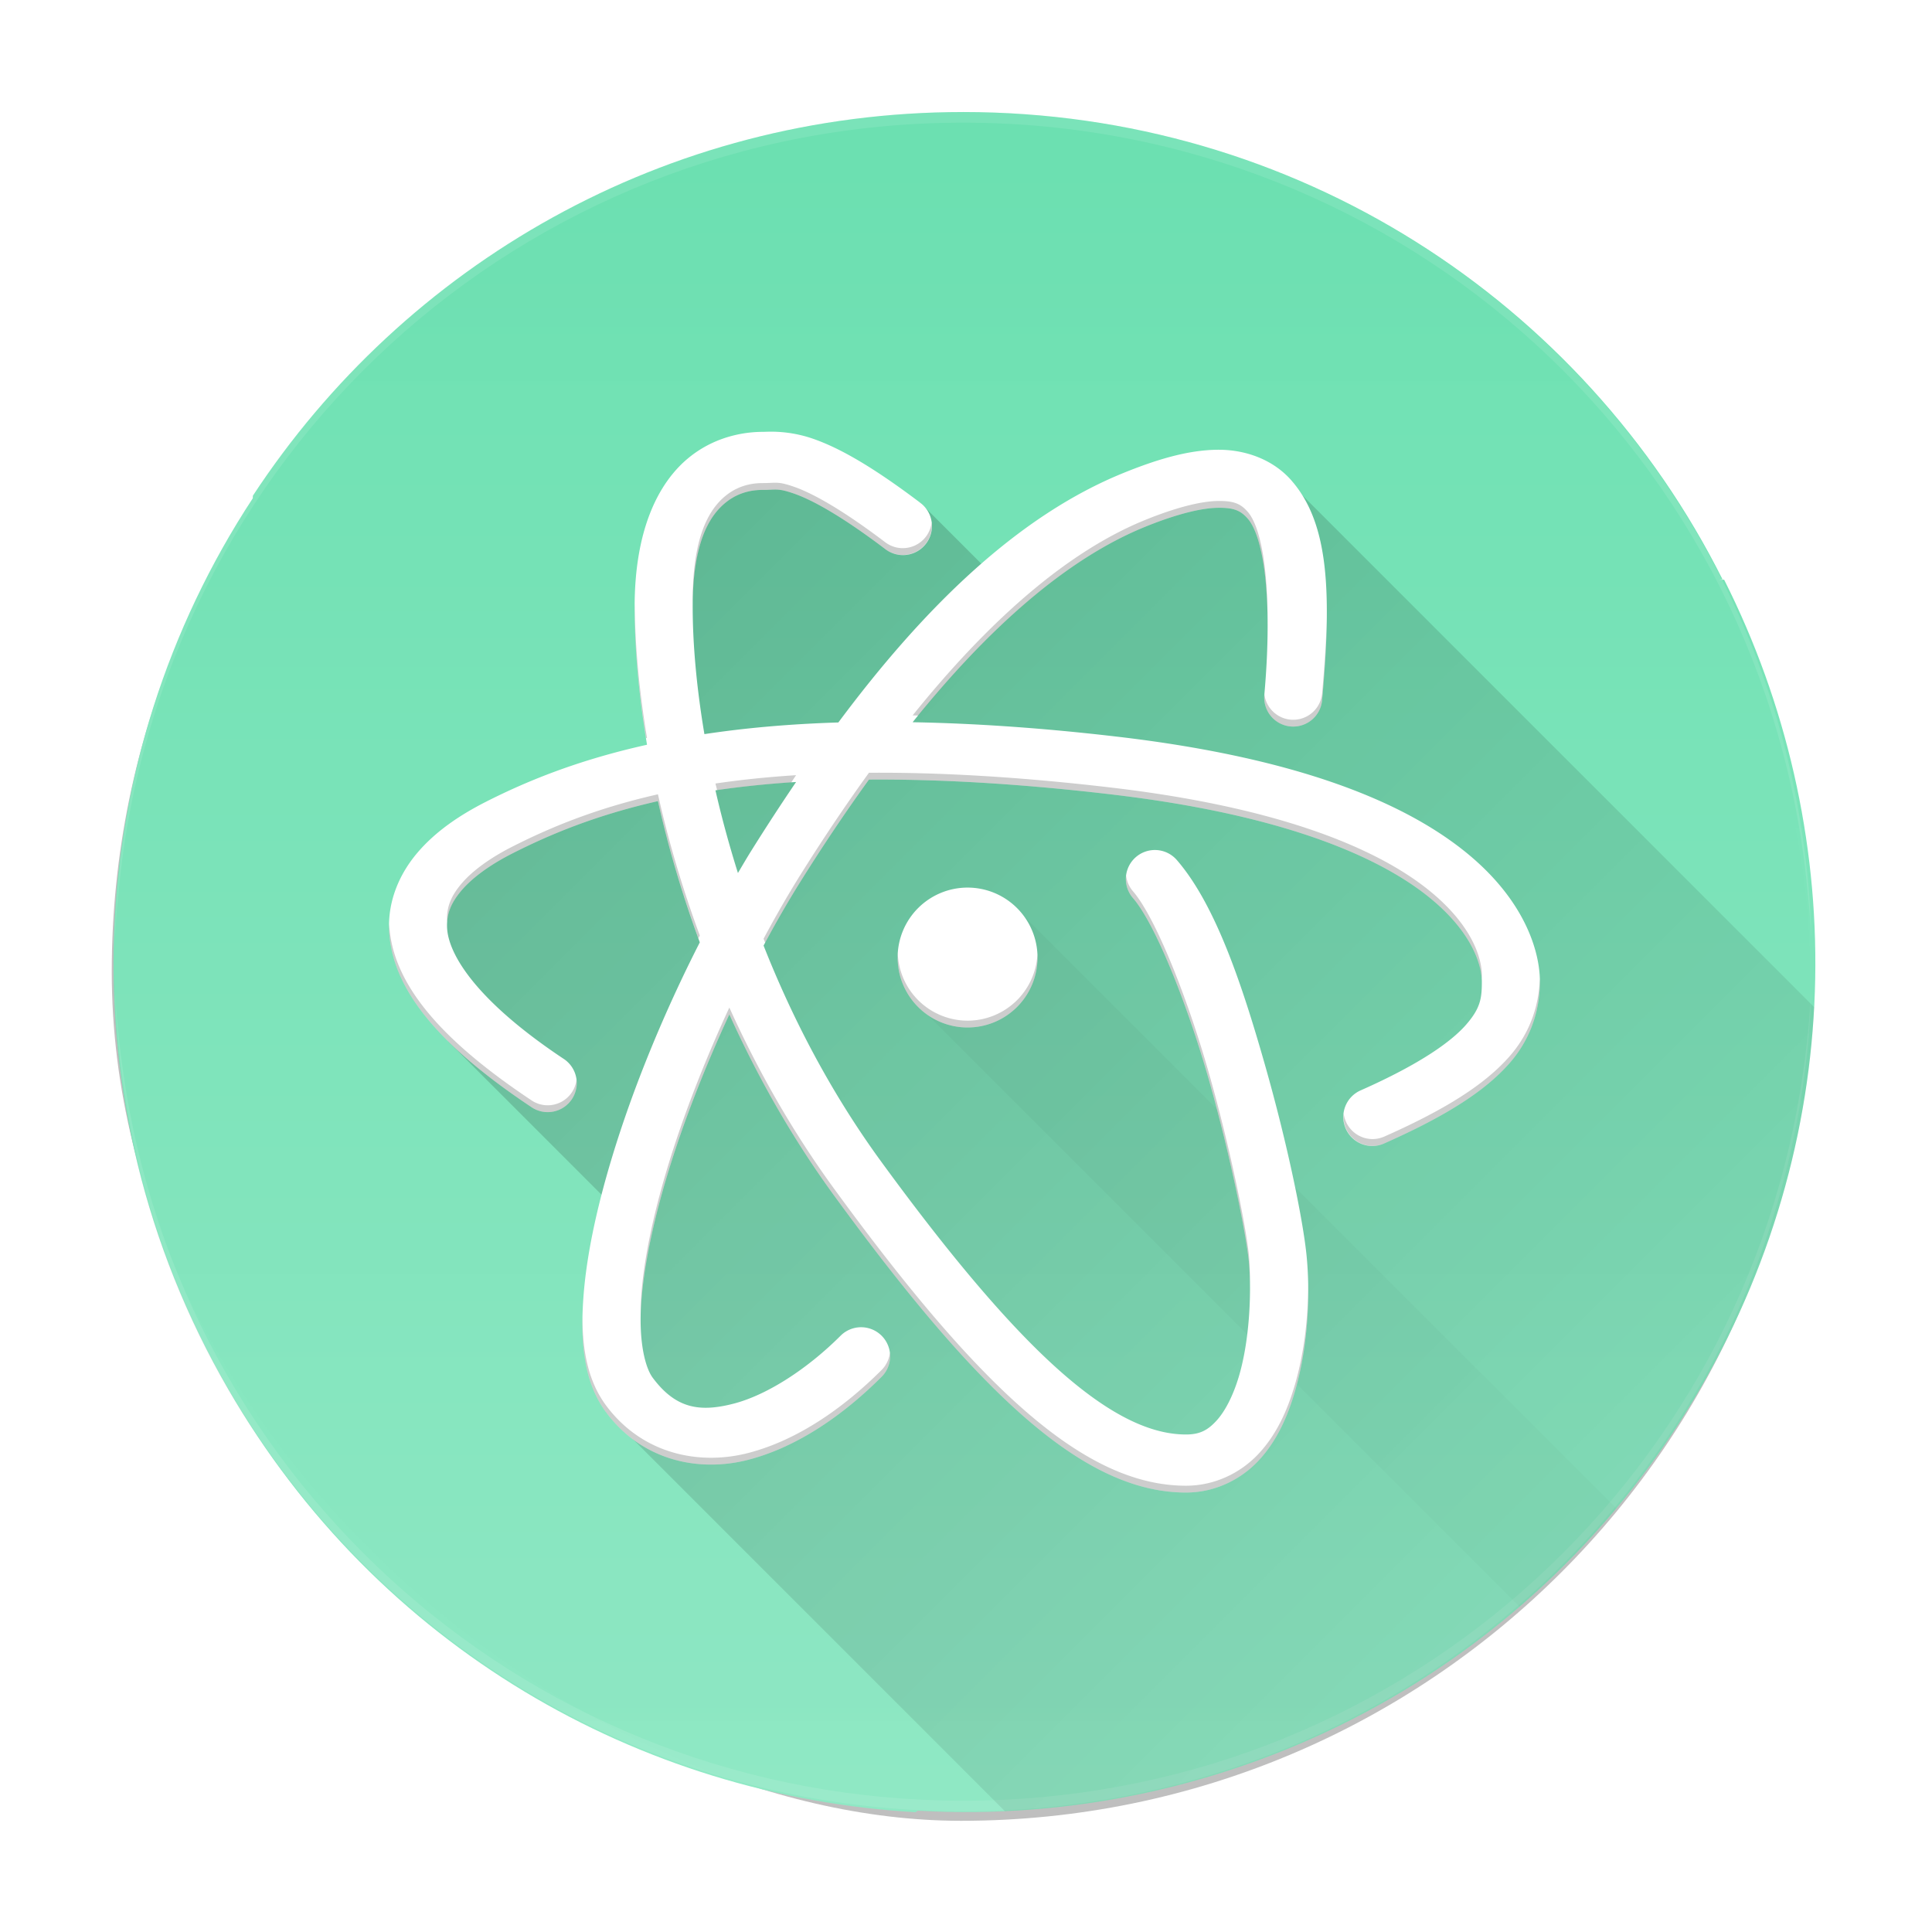 <?xml version="1.0" encoding="UTF-8" standalone="no"?>
<!-- Created with Inkscape (http://www.inkscape.org/) -->

<svg
   xmlns:dc="http://purl.org/dc/elements/1.1/"
   xmlns:cc="http://creativecommons.org/ns#"
   xmlns:rdf="http://www.w3.org/1999/02/22-rdf-syntax-ns#"
   xmlns:svg="http://www.w3.org/2000/svg"
   xmlns="http://www.w3.org/2000/svg"
   xmlns:xlink="http://www.w3.org/1999/xlink"
   xmlns:sodipodi="http://sodipodi.sourceforge.net/DTD/sodipodi-0.dtd"
   xmlns:inkscape="http://www.inkscape.org/namespaces/inkscape"
   width="200"
   height="200"
   viewBox="0 0 200 200"
   id="svg4258"
   version="1.1"
   inkscape:version="0.91 r13725"
   sodipodi:docname="atom.svg">
  <defs
     id="defs4260">
    <linearGradient
       inkscape:collect="always"
       id="linearGradient5510">
      <stop
         style="stop-color:#000000;stop-opacity:1;"
         offset="0"
         id="stop5512" />
      <stop
         style="stop-color:#000000;stop-opacity:0;"
         offset="1"
         id="stop5514" />
    </linearGradient>
    <linearGradient
       inkscape:collect="always"
       id="linearGradient5502">
      <stop
         style="stop-color:#000000;stop-opacity:0.2"
         offset="0"
         id="stop5504" />
      <stop
         style="stop-color:#000000;stop-opacity:0.051"
         offset="1"
         id="stop5506" />
    </linearGradient>
    <linearGradient
       inkscape:collect="always"
       id="linearGradient5358">
      <stop
         style="stop-color:#6ce0b1;stop-opacity:1;"
         offset="0"
         id="stop5360" />
      <stop
         style="stop-color:#92e9c6;stop-opacity:0.984"
         offset="1"
         id="stop5362" />
    </linearGradient>
    <clipPath
       clipPathUnits="userSpaceOnUse"
       id="clipPath4278">
      <path
         sodipodi:nodetypes="ssssssccs"
         style="fill:#e1e1e1;fill-opacity:1;stroke:none"
         d="m 300,196 c -2.216,0 -4,1.784 -4,4 l 0,72 c 0,2.216 1.784,4 4,4 l 56,0 c 2.216,0 4,-1.784 4,-4 l 0,-52 -24,-24 z"
         id="path4280"
         inkscape:connector-curvature="0" />
    </clipPath>
    <linearGradient
       inkscape:collect="always"
       id="linearGradient4081">
      <stop
         style="stop-color:#000000;stop-opacity:1;"
         offset="0"
         id="stop4083" />
      <stop
         style="stop-color:#000000;stop-opacity:0;"
         offset="1"
         id="stop4086" />
    </linearGradient>
    <linearGradient
       inkscape:collect="always"
       xlink:href="#linearGradient4081"
       id="linearGradient4196-5"
       gradientUnits="userSpaceOnUse"
       gradientTransform="matrix(4.398,0,0,4.398,-172.958,-172.81)"
       x1="168"
       y1="266"
       x2="160"
       y2="270" />
    <filter
       inkscape:collect="always"
       id="filter4210-9">
      <feGaussianBlur
         inkscape:collect="always"
         stdDeviation="1.6"
         id="feGaussianBlur4212-0" />
    </filter>
    <clipPath
       clipPathUnits="userSpaceOnUse"
       id="clipPath6381">
      <path
         style="display:inline;fill:#78909c;fill-opacity:1;stroke:none;enable-background:new"
         d="m 99.701,863.96 c -30.856,0 -57.835,15.805 -73.523,39.717 -0.005,0.091 -0.005,0.177 -0.01,0.268 -17.651,26.869 -19.778,62.359 -2.549,92.201 15.428,26.722 42.606,42.184 71.158,43.814 0.076,-0.052 0.147,-0.106 0.223,-0.158 32.093,1.85 63.889,-14.055 81.117,-43.895 15.428,-26.722 15.229,-57.99 2.365,-83.533 l -0.521,0 0.352,-0.039 c -14.431,-28.759 -44.126,-48.375 -78.611,-48.375 z"
         id="path6383"
         inkscape:connector-curvature="0" />
    </clipPath>
    <linearGradient
       inkscape:collect="always"
       xlink:href="#linearGradient5358"
       id="linearGradient5364"
       x1="99.505"
       y1="16.348"
       x2="99.505"
       y2="205.064"
       gradientUnits="userSpaceOnUse" />
    <linearGradient
       inkscape:collect="always"
       xlink:href="#linearGradient5502"
       id="linearGradient5508"
       x1="48.875"
       y1="49.377"
       x2="167.036"
       y2="167.538"
       gradientUnits="userSpaceOnUse" />
    <linearGradient
       inkscape:collect="always"
       xlink:href="#linearGradient5510"
       id="linearGradient5516"
       x1="81.386"
       y1="80.316"
       x2="241.728"
       y2="240.659"
       gradientUnits="userSpaceOnUse" />
  </defs>
  <sodipodi:namedview
     id="base"
     pagecolor="#4e4e4e"
     bordercolor="#666666"
     borderopacity="1.0"
     inkscape:pageopacity="0"
     inkscape:pageshadow="2"
     inkscape:zoom="2.8284271"
     inkscape:cx="126.21199"
     inkscape:cy="113.86588"
     inkscape:document-units="px"
     inkscape:current-layer="layer1"
     showgrid="false"
     units="px"
     inkscape:window-width="1920"
     inkscape:window-height="945"
     inkscape:window-x="1920"
     inkscape:window-y="32"
     inkscape:window-maximized="1"
     inkscape:object-paths="true"
     inkscape:snap-intersection-paths="true"
     inkscape:object-nodes="true"
     inkscape:snap-smooth-nodes="true"
     inkscape:snap-midpoints="true"
     inkscape:snap-object-midpoints="true"
     inkscape:snap-center="true"
     inkscape:snap-text-baseline="true"
     inkscape:snap-page="true" />
  <g
     inkscape:label="Layer 1"
     inkscape:groupmode="layer"
     id="layer1"
     transform="translate(0,-852.362)">
    <rect
       ry="80"
       rx="80"
       y="-568"
       x="-269"
       height="160"
       width="160"
       id="rect4104-5"
       style="display:inline;opacity:0.5;fill:#000000;fill-opacity:1;stroke:none;filter:url(#filter4210-9);enable-background:new"
       transform="matrix(0,-1.099,-1.099,0,-436.823,745.22)" />
    <path
       id="path4106-9"
       d="m 99.702,1039.869 c -48.727,0 -87.955,-39.228 -87.955,-87.955 0,-0.738 -0.018,-1.466 0,-2.199 1.163,47.7 39.965,85.756 87.955,85.756 47.989,0 86.792,-38.057 87.955,-85.756 0.018,0.733 0,1.461 0,2.199 0,48.727 -39.228,87.955 -87.955,87.955 z"
       style="display:inline;opacity:0.1;fill:#000000;fill-opacity:1;stroke:none;enable-background:new"
       inkscape:connector-curvature="0" />
    <path
       style="display:inline;fill:url(#linearGradient5364);fill-opacity:1;stroke:none;enable-background:new"
       d="m 99.701,11.598 c -30.856,0 -57.835,15.805 -73.523,39.717 -0.005,0.091 -0.005,0.177 -0.01,0.268 C 8.517,78.451 6.39,113.942 23.619,143.783 c 15.428,26.722 42.606,42.184 71.158,43.814 0.076,-0.052 0.147,-0.106 0.223,-0.158 32.093,1.85 63.889,-14.055 81.117,-43.895 15.428,-26.722 15.229,-57.99 2.365,-83.533 l -0.521,0 0.352,-0.039 c -14.431,-28.759 -44.126,-48.375 -78.611,-48.375 z"
       transform="translate(0,852.362)"
       id="path4108-0"
       inkscape:connector-curvature="0"
       sodipodi:nodetypes="sccsccscccs" />
    <path
       inkscape:connector-curvature="0"
       style="display:inline;opacity:0.1;fill:#ffffff;fill-opacity:1;stroke:none;enable-background:new"
       d="m 99.702,863.959 c -47.942,0 -86.581,37.986 -87.818,85.619 0.014,-0.278 0.052,-0.548 0.069,-0.825 0.034,-0.715 0.087,-1.42 0.137,-2.13 0.011,-0.126 0.023,-0.252 0.034,-0.378 0.052,-0.586 0.109,-1.17 0.172,-1.752 4.264,-44.686 41.563,-79.434 87.405,-79.434 45.842,0 83.142,34.748 87.405,79.434 0.063,0.582 0.12,1.167 0.172,1.752 0.055,0.734 0.134,1.459 0.172,2.199 0.007,0.103 -0.007,0.206 0,0.309 0.017,0.277 0.055,0.547 0.069,0.825 -1.236,-47.633 -39.876,-85.619 -87.818,-85.619 z"
       id="path4118-6" />
    <path
       style="display:inline;opacity:0.2;fill:url(#linearGradient4196-5);fill-opacity:1;stroke:none;enable-background:new"
       d="M 133.979,971.704 99.702,951.914 94.555,1039.911 Z"
       id="path4120-7"
       inkscape:connector-curvature="0" />
    <path
       inkscape:connector-curvature="0"
       style="display:inline;opacity:0.1;fill:#ffffff;fill-opacity:1;stroke:none;enable-background:new"
       d="m 11.885,954.663 c 1.448,47.44 40.014,85.206 87.818,85.206 47.804,0 86.369,-37.766 87.818,-85.206 -0.057,1.121 -0.143,2.223 -0.24,3.333 -0.07,0.793 -0.15,1.584 -0.24,2.371 -0.105,0.983 -0.241,1.948 -0.378,2.92 -6.024,42.764 -42.478,75.483 -86.959,75.483 -44.48,0 -80.934,-32.719 -86.959,-75.483 -0.137,-0.973 -0.273,-1.938 -0.378,-2.92 -0.09,-0.786 -0.171,-1.578 -0.241,-2.371 -0.098,-1.109 -0.184,-2.212 -0.241,-3.333 z"
       id="path4122-4" />
    <path
       style="fill:url(#linearGradient5508);fill-rule:evenodd;stroke:none;stroke-width:1px;stroke-linecap:butt;stroke-linejoin:miter;stroke-opacity:1;fill-opacity:1;opacity:1"
       d="M 77.803 45.262 L 71.064 51.154 L 68.5 64.766 L 70.445 79.262 L 61.562 81.344 L 48.143 91.066 L 43.125 96 L 46.42 107.828 L 62.371 123.779 L 62.754 146.219 L 104.027 187.492 C 132.94 186.175 160.508 170.581 176.117 143.545 C 183.308 131.09 187.099 117.648 187.801 104.258 L 134.84 51.297 L 133.736 49.791 L 132.316 51.773 L 129.047 49.562 L 115.436 52.391 L 104.002 60.775 L 95.301 52.074 L 77.803 45.262 z "
       transform="translate(0,852.362)"
       id="path5461" />
    <path
       style="fill:url(#linearGradient5516);fill-rule:evenodd;stroke:none;stroke-width:1px;stroke-linecap:butt;stroke-linejoin:miter;stroke-opacity:1;fill-opacity:1;opacity:0.037"
       d="M 105.994 94.83 L 94.184 103.209 L 157.295 166.318 C 160.865 163.239 164.221 159.85 167.312 156.148 L 105.994 94.83 z "
       transform="translate(0,852.362)"
       id="path5457" />
    <path
       style="color:#000000;font-style:normal;font-variant:normal;font-weight:normal;font-stretch:normal;font-size:medium;line-height:normal;font-family:sans-serif;text-indent:0;text-align:start;text-decoration:none;text-decoration-line:none;text-decoration-style:solid;text-decoration-color:#000000;letter-spacing:normal;word-spacing:normal;text-transform:none;direction:ltr;block-progression:tb;writing-mode:lr-tb;baseline-shift:baseline;text-anchor:start;white-space:normal;clip-rule:nonzero;display:inline;overflow:visible;visibility:visible;opacity:1;isolation:auto;mix-blend-mode:normal;color-interpolation:sRGB;color-interpolation-filters:linearRGB;solid-color:#000000;solid-opacity:1;fill:#ffffff;fill-opacity:1;fill-rule:evenodd;stroke:none;stroke-width:3.3;stroke-linecap:round;stroke-linejoin:round;stroke-miterlimit:4;stroke-dasharray:none;stroke-dashoffset:0;stroke-opacity:1;color-rendering:auto;image-rendering:auto;shape-rendering:auto;text-rendering:auto;enable-background:accumulate"
       d="M 79.621 44.689 C 79.323 44.694 79.111 44.705 79.004 44.705 C 77.937 44.705 74.438 44.81 71.285 47.396 C 68.133 49.983 65.697 54.859 65.697 62.838 C 65.697 67.015 66.107 71.858 66.979 77.096 C 59.778 78.694 54.472 80.884 50.287 83.01 C 47.514 84.418 45.06 86.104 43.215 88.27 C 41.369 90.435 40.167 93.207 40.277 96.217 C 40.498 102.237 45.211 108.074 54.967 114.578 A 3.005 3.005 0 1 0 58.301 109.58 C 49.229 103.532 46.38 98.746 46.279 95.996 C 46.229 94.621 46.676 93.47 47.787 92.166 C 48.898 90.862 50.712 89.532 53.008 88.365 C 56.826 86.426 61.577 84.413 68.111 82.932 C 69.161 87.626 70.597 92.549 72.443 97.553 C 68.773 104.74 65.545 112.554 63.334 119.881 C 61.719 125.233 60.636 130.303 60.363 134.762 C 60.09 139.22 60.494 143.186 62.754 146.219 C 66.483 151.224 72.367 152.445 77.486 151.111 C 82.606 149.778 87.37 146.421 91.266 142.525 A 3.005 3.005 0 1 0 87.016 138.275 C 83.67 141.621 79.5 144.379 75.971 145.299 C 72.441 146.218 69.958 145.828 67.572 142.627 C 66.775 141.557 66.133 138.887 66.363 135.133 C 66.593 131.379 67.563 126.663 69.086 121.615 C 70.702 116.26 72.945 110.526 75.502 105.008 C 78.383 111.38 81.961 117.758 86.393 123.828 C 93.86 134.056 100.185 141.558 105.99 146.643 C 111.796 151.728 117.248 154.508 122.773 154.508 C 125.849 154.508 128.551 153.101 130.365 151.119 C 132.179 149.138 133.274 146.683 134.021 144.146 C 135.516 139.074 135.616 133.583 135.254 129.965 C 134.882 126.251 133.268 118.364 130.912 110.109 C 128.557 101.855 125.809 93.628 121.824 89.029 A 3.005 3.005 0 1 0 117.283 92.967 C 119.574 95.61 122.864 103.798 125.135 111.756 C 127.406 119.714 129.005 127.84 129.277 130.562 C 129.559 133.381 129.42 138.508 128.26 142.447 C 127.679 144.417 126.847 146.067 125.936 147.062 C 125.024 148.058 124.204 148.498 122.773 148.498 C 119.287 148.498 115.165 146.693 109.947 142.123 C 104.73 137.553 98.581 130.332 91.244 120.283 C 86.027 113.138 82.032 105.451 79.045 97.885 C 80.28 95.578 81.552 93.361 82.838 91.303 C 85.163 87.582 87.54 84.042 89.953 80.703 C 97.022 80.654 105.257 81.088 115.021 82.234 C 133.173 84.365 142.875 88.812 147.885 92.838 C 152.894 96.863 153.4 100.488 153.4 101.617 C 153.4 103.324 153.275 104.357 151.754 106.094 C 150.232 107.83 147.013 110.148 140.865 112.871 A 3.005 3.005 0 1 0 143.301 118.365 C 149.866 115.457 153.808 112.866 156.27 110.057 C 158.731 107.247 159.41 104.094 159.41 101.617 C 159.41 98.562 157.905 93.179 151.65 88.152 C 145.395 83.126 134.583 78.482 115.723 76.268 C 107.765 75.333 100.755 74.88 94.475 74.764 C 102.258 65.091 110.384 57.836 118.588 54.516 C 121.786 53.221 124.344 52.596 126.049 52.568 C 127.753 52.541 128.453 52.865 129.188 53.717 C 130.657 55.421 131.829 61.279 130.885 71.904 A 3.004 3.004 0 1 0 136.869 72.434 C 137.856 61.335 137.577 54.242 133.736 49.791 C 131.816 47.565 128.895 46.511 125.953 46.559 C 123.011 46.606 119.894 47.506 116.334 48.947 C 105.463 53.347 95.743 62.761 86.787 74.789 C 81.578 74.949 76.993 75.38 72.92 75.996 C 72.096 71.098 71.707 66.615 71.707 62.838 C 71.707 56.012 73.541 53.32 75.096 52.045 C 76.65 50.769 78.301 50.715 79.004 50.715 C 80.344 50.715 80.495 50.508 82.184 51.092 C 83.872 51.676 86.828 53.192 91.67 56.863 A 3.005 3.005 0 0 0 95.301 52.074 C 90.166 48.182 86.767 46.319 84.15 45.414 C 82.188 44.736 80.515 44.676 79.621 44.689 z M 82.41 80.953 C 80.832 83.276 79.276 85.665 77.742 88.119 C 77.287 88.848 76.84 89.617 76.391 90.375 C 75.475 87.457 74.695 84.589 74.064 81.816 C 76.602 81.441 79.382 81.148 82.41 80.953 z M 100.164 91.883 A 7.241 7.241 0 0 0 92.922 99.125 A 7.241 7.241 0 0 0 100.164 106.365 A 7.241 7.241 0 0 0 107.404 99.125 A 7.241 7.241 0 0 0 100.164 91.883 z "
       transform="translate(0,852.362)"
       id="path5379" />
    <path
       style="color:#000000;font-style:normal;font-variant:normal;font-weight:normal;font-stretch:normal;font-size:medium;line-height:normal;font-family:sans-serif;text-indent:0;text-align:start;text-decoration:none;text-decoration-line:none;text-decoration-style:solid;text-decoration-color:#000000;letter-spacing:normal;word-spacing:normal;text-transform:none;direction:ltr;block-progression:tb;writing-mode:lr-tb;baseline-shift:baseline;text-anchor:start;white-space:normal;clip-rule:nonzero;display:inline;overflow:visible;visibility:visible;opacity:0.198;isolation:auto;mix-blend-mode:normal;color-interpolation:sRGB;color-interpolation-filters:linearRGB;solid-color:#000000;solid-opacity:1;fill:#000000;fill-opacity:1;fill-rule:evenodd;stroke:none;stroke-width:3.3;stroke-linecap:round;stroke-linejoin:round;stroke-miterlimit:4;stroke-dasharray:none;stroke-dashoffset:0;stroke-opacity:1;color-rendering:auto;image-rendering:auto;shape-rendering:auto;text-rendering:auto;enable-background:accumulate"
       d="M 80.463 49.977 C 80.047 49.955 79.674 50.008 79.004 50.008 C 78.301 50.008 76.65 50.062 75.096 51.338 C 73.541 52.613 71.707 55.305 71.707 62.131 C 71.707 62.262 71.716 62.409 71.717 62.541 C 71.773 55.949 73.566 53.3 75.096 52.045 C 76.65 50.769 78.301 50.715 79.004 50.715 C 80.344 50.715 80.495 50.508 82.184 51.092 C 83.872 51.676 86.828 53.192 91.67 56.863 A 3.005 3.005 0 0 0 96.439 54.102 A 3.005 3.005 0 0 1 91.67 56.156 C 86.828 52.485 83.872 50.969 82.184 50.385 C 81.339 50.093 80.879 49.998 80.463 49.977 z M 126.049 51.861 C 124.344 51.889 121.786 52.514 118.588 53.809 C 110.384 57.129 102.258 64.384 94.475 74.057 C 94.661 74.06 94.863 74.07 95.051 74.074 C 102.659 64.756 110.585 57.755 118.588 54.516 C 121.786 53.221 124.344 52.596 126.049 52.568 C 127.753 52.541 128.453 52.865 129.188 53.717 C 130.268 54.969 131.179 58.49 131.215 64.475 C 131.25 58.056 130.31 54.311 129.188 53.01 C 128.453 52.158 127.753 51.834 126.049 51.861 z M 65.705 62.441 C 65.704 62.575 65.697 62.702 65.697 62.838 C 65.697 66.829 66.083 71.441 66.877 76.412 C 66.912 76.404 66.944 76.396 66.979 76.389 C 66.128 71.276 65.724 66.55 65.705 62.441 z M 137.334 64.186 C 137.28 66.467 137.114 68.972 136.869 71.727 A 3.004 3.004 0 0 1 130.889 71.85 C 130.887 71.869 130.886 71.885 130.885 71.904 A 3.004 3.004 0 1 0 136.869 72.434 C 137.14 69.382 137.302 66.66 137.334 64.186 z M 89.953 79.996 C 87.54 83.335 85.163 86.875 82.838 90.596 C 81.552 92.654 80.28 94.871 79.045 97.178 C 79.098 97.313 79.157 97.449 79.211 97.584 C 80.395 95.388 81.609 93.27 82.838 91.303 C 85.163 87.582 87.54 84.042 89.953 80.703 C 97.022 80.654 105.257 81.088 115.021 82.234 C 133.173 84.365 142.875 88.812 147.885 92.838 C 152.575 96.607 153.309 99.997 153.385 101.344 C 153.388 101.197 153.4 101.068 153.4 100.91 C 153.4 99.781 152.894 96.156 147.885 92.131 C 142.875 88.105 133.173 83.658 115.021 81.527 C 105.257 80.381 97.022 79.947 89.953 79.996 z M 82.41 80.246 C 79.382 80.441 76.602 80.734 74.064 81.109 C 74.116 81.334 74.183 81.569 74.236 81.795 C 76.584 81.452 79.148 81.184 81.912 80.994 C 82.079 80.747 82.243 80.492 82.41 80.246 z M 68.111 82.225 C 61.577 83.706 56.826 85.719 53.008 87.658 C 50.712 88.825 48.898 90.155 47.787 91.459 C 46.676 92.763 46.229 93.914 46.279 95.289 C 46.281 95.329 46.288 95.373 46.291 95.414 C 46.374 94.286 46.836 93.282 47.787 92.166 C 48.898 90.862 50.712 89.532 53.008 88.365 C 56.826 86.426 61.577 84.413 68.111 82.932 C 69.132 87.496 70.526 92.278 72.299 97.139 C 72.348 97.042 72.394 96.942 72.443 96.846 C 70.597 91.842 69.161 86.919 68.111 82.225 z M 116.572 90.629 A 3.005 3.005 0 0 0 117.283 92.967 C 119.574 95.61 122.864 103.798 125.135 111.756 C 127.406 119.714 129.005 127.84 129.277 130.562 C 129.343 131.218 129.382 132.007 129.395 132.867 C 129.4 131.727 129.36 130.685 129.277 129.855 C 129.005 127.133 127.406 119.007 125.135 111.049 C 122.864 103.091 119.574 94.903 117.283 92.26 A 3.005 3.005 0 0 1 116.572 90.629 z M 40.287 95.633 C 40.283 95.827 40.27 96.02 40.277 96.217 C 40.498 102.237 45.211 108.074 54.967 114.578 A 3.005 3.005 0 0 0 59.682 111.756 A 3.005 3.005 0 0 1 54.967 113.871 C 45.278 107.412 40.567 101.609 40.287 95.633 z M 92.936 98.701 A 7.241 7.241 0 0 0 92.922 99.125 A 7.241 7.241 0 0 0 100.164 106.365 A 7.241 7.241 0 0 0 107.404 99.125 A 7.241 7.241 0 0 0 107.391 98.832 A 7.241 7.241 0 0 1 100.164 105.658 A 7.241 7.241 0 0 1 92.936 98.701 z M 159.395 101.361 C 159.316 103.764 158.586 106.705 156.27 109.35 C 153.808 112.159 149.866 114.749 143.301 117.658 A 3.005 3.005 0 0 1 139.102 115.268 A 3.005 3.005 0 0 0 143.301 118.365 C 149.866 115.457 153.808 112.866 156.27 110.057 C 158.731 107.247 159.41 104.094 159.41 101.617 C 159.41 101.539 159.397 101.442 159.395 101.361 z M 75.502 104.301 C 72.945 109.819 70.702 115.553 69.086 120.908 C 67.563 125.956 66.593 130.672 66.363 134.426 C 66.325 135.058 66.319 135.647 66.326 136.215 C 66.332 135.862 66.34 135.507 66.363 135.133 C 66.593 131.379 67.563 126.663 69.086 121.615 C 70.702 116.26 72.945 110.526 75.502 105.008 C 78.383 111.38 81.961 117.758 86.393 123.828 C 93.86 134.056 100.185 141.558 105.99 146.643 C 111.796 151.728 117.248 154.508 122.773 154.508 C 125.849 154.508 128.551 153.101 130.365 151.119 C 132.179 149.138 133.274 146.683 134.021 144.146 C 135.149 140.318 135.482 136.254 135.422 132.934 C 135.425 136.117 135.072 139.875 134.021 143.439 C 133.274 145.976 132.179 148.431 130.365 150.412 C 128.551 152.394 125.849 153.801 122.773 153.801 C 117.248 153.801 111.796 151.021 105.99 145.936 C 100.185 140.85 93.86 133.349 86.393 123.121 C 81.961 117.051 78.383 110.673 75.502 104.301 z M 60.299 136.318 C 60.213 140.142 60.761 143.544 62.754 146.219 C 66.483 151.224 72.367 152.445 77.486 151.111 C 82.606 149.778 87.37 146.421 91.266 142.525 A 3.005 3.005 0 0 0 92.123 140.033 A 3.005 3.005 0 0 1 91.266 141.818 C 87.37 145.714 82.606 149.071 77.486 150.404 C 72.367 151.738 66.483 150.517 62.754 145.512 C 60.885 143.004 60.296 139.852 60.299 136.318 z "
       transform="translate(0,852.362)"
       id="path5379-0" />
  </g>
</svg>
